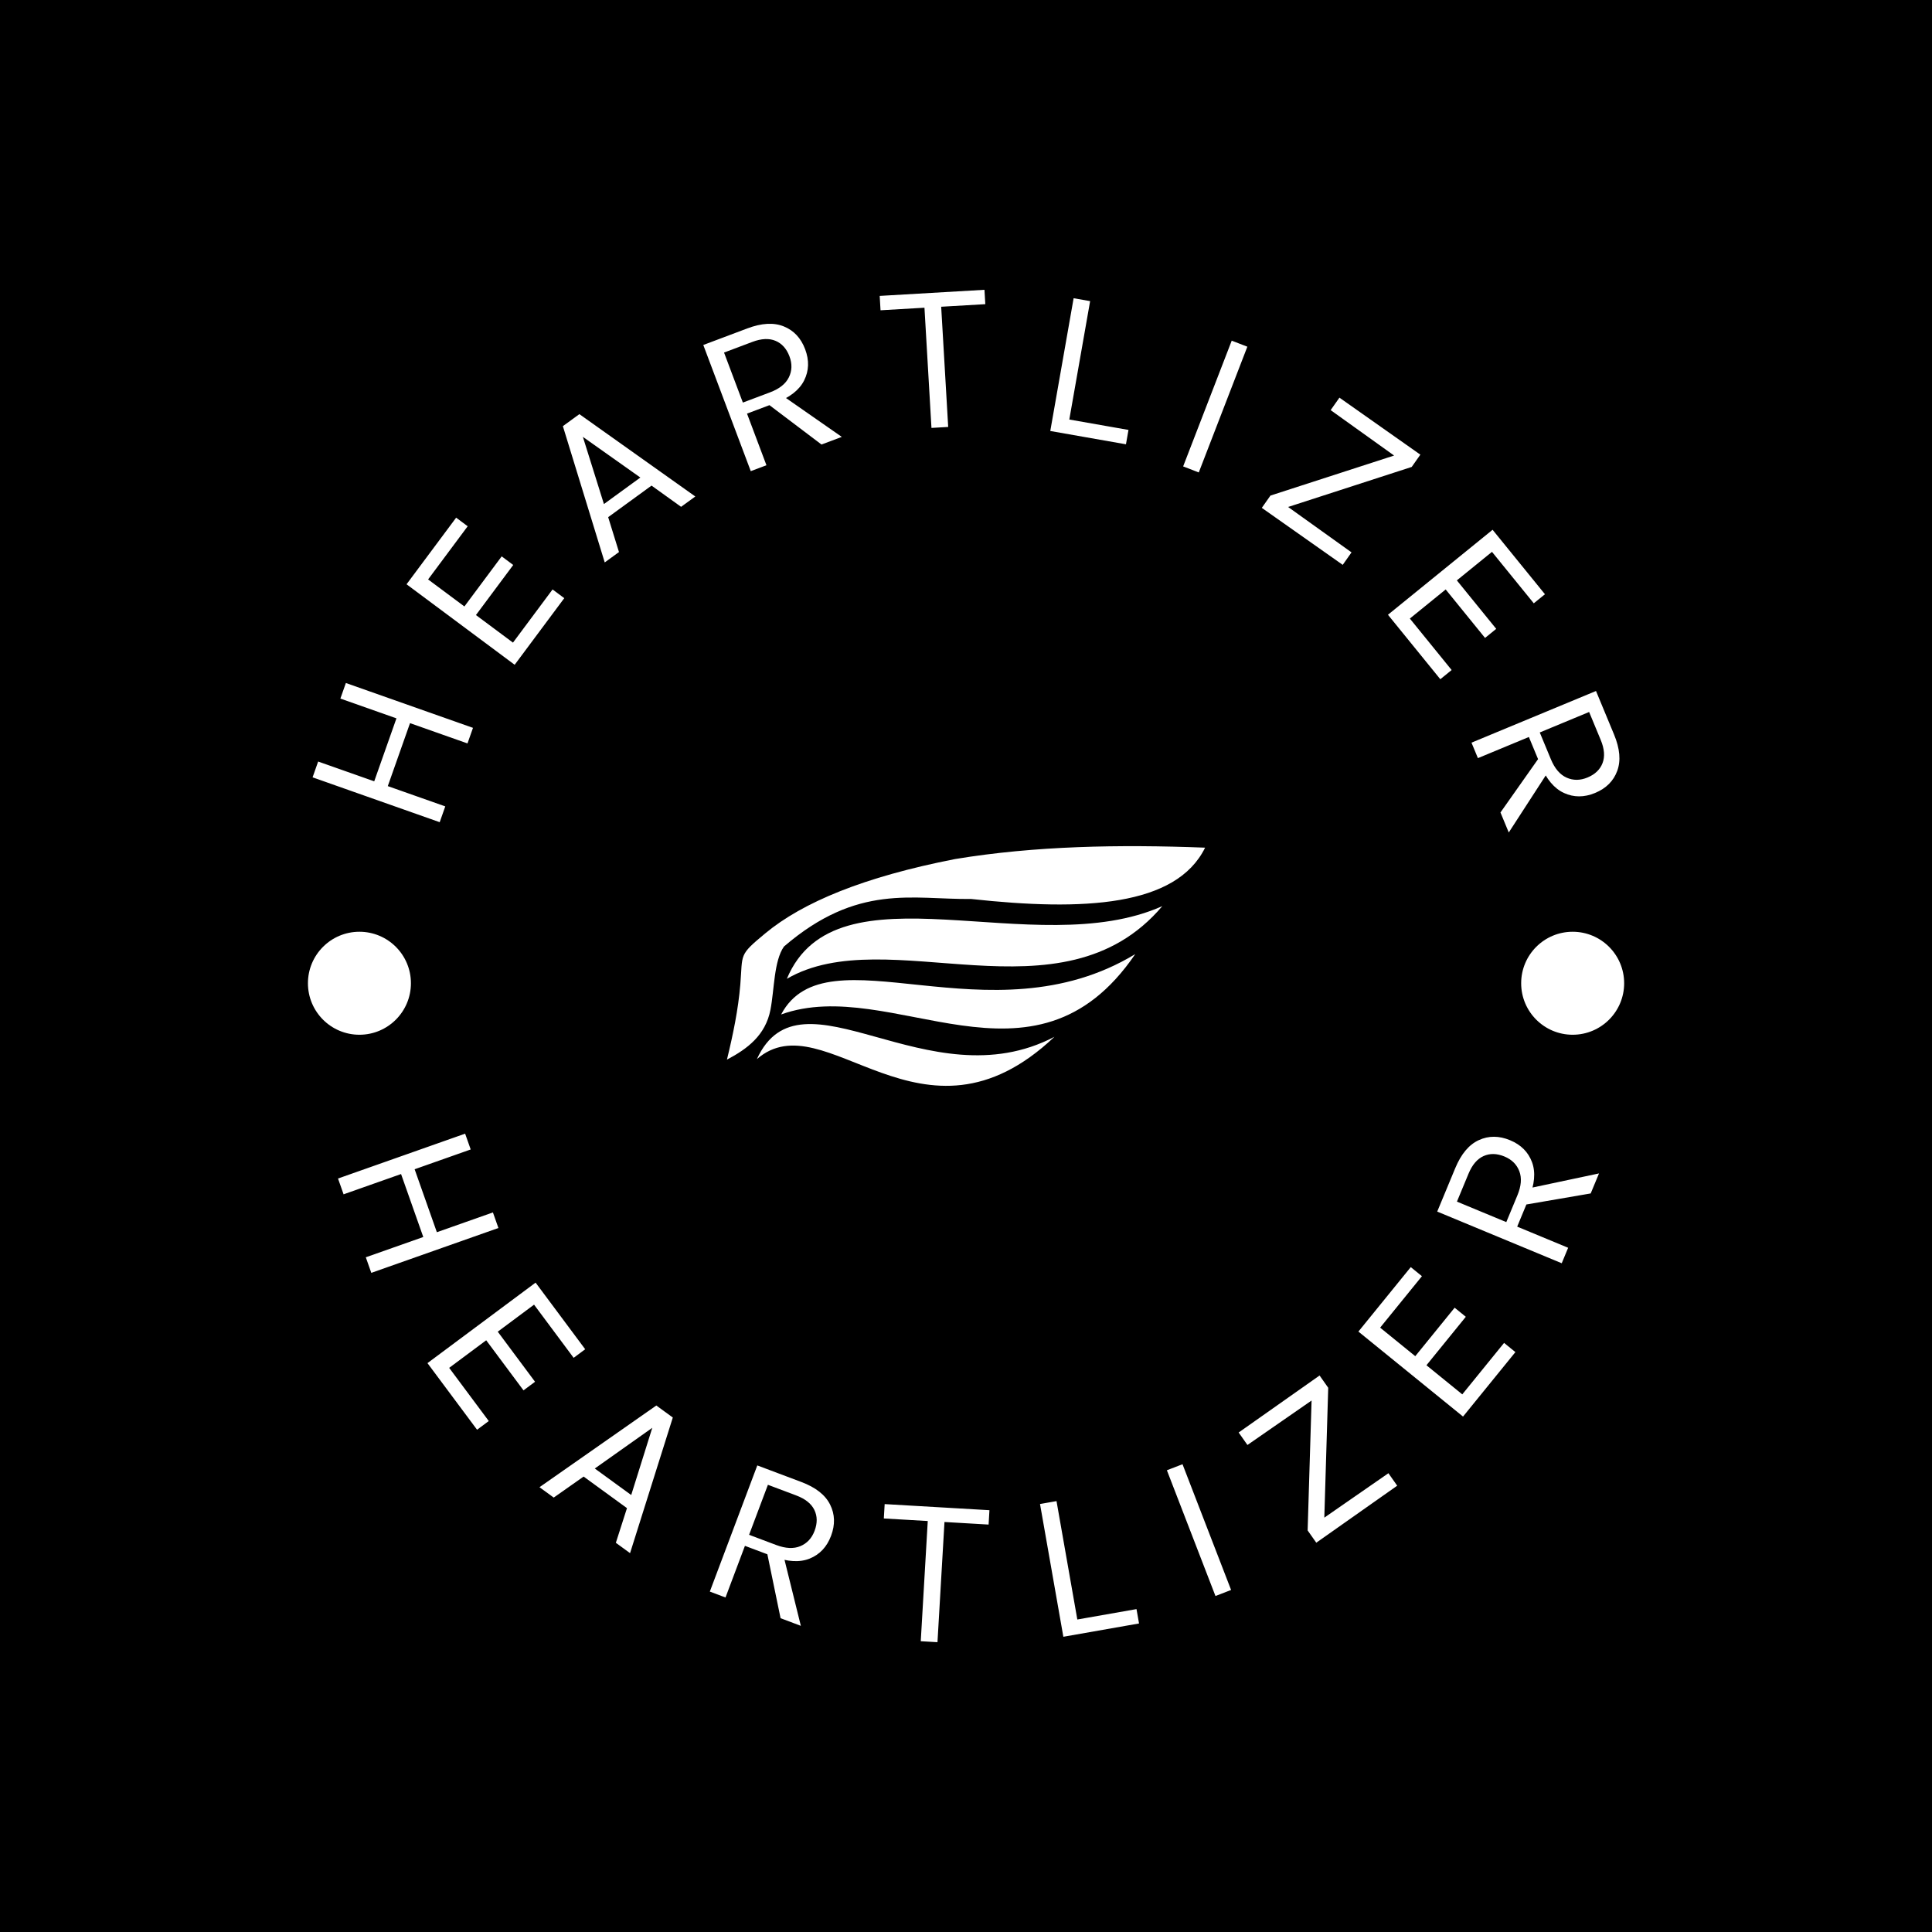 <svg xmlns="http://www.w3.org/2000/svg" version="1.1" xmlns:xlink="http://www.w3.org/1999/xlink" xmlns:svgjs="http://svgjs.dev/svgjs" width="1000" height="1000" viewBox="0 0 1000 1000"><rect width="1000" height="1000" fill="#000000"></rect><g transform="matrix(0.7,0,0,0.7,150,150)"><svg viewBox="0 0 280 280" data-background-color="#ffffff" preserveAspectRatio="xMidYMid meet" height="1000" width="1000" xmlns="http://www.w3.org/2000/svg" xmlns:xlink="http://www.w3.org/1999/xlink"><g id="tight-bounds" transform="matrix(1,0,0,1,0,0)"><svg viewBox="0 0 280 280" height="280" width="280"><g><svg viewBox="0 0 280 280" height="280" width="280"><g><svg viewBox="0 0 280 280" height="280" width="280"><g id="textblocktransform"><svg viewBox="0 0 280 280" height="280" width="280" id="textblock"><g><svg viewBox="0 0 280 280" height="280" width="280"><g transform="matrix(1,0,0,1,90.503,115.19)"><svg viewBox="0 0 98.995 49.62" height="49.62" width="98.995"><g><svg xmlns="http://www.w3.org/2000/svg" xmlns:xlink="http://www.w3.org/1999/xlink" xml:space="preserve" style="shape-rendering:geometricPrecision;text-rendering:geometricPrecision;image-rendering:optimizeQuality;" viewBox="0 0 14.727 7.382" x="0" y="0" fill-rule="evenodd" clip-rule="evenodd" width="98.995" height="49.62" class="icon-o-0" data-fill-palette-color="accent" id="o-0"><g fill="#50a060" data-fill-palette-color="accent"><path class="" d="M1.757 3.091c-0.313 0.444-0.296 1.331-0.417 1.95-0.153 0.784-0.711 1.203-1.34 1.534 0.188-0.771 0.348-1.542 0.412-2.313 0.078-0.953-0.06-0.891 0.767-1.575 1.159-0.961 3.04-1.741 5.848-2.29 2.456-0.406 5.049-0.453 7.701-0.351-0.89 1.809-3.733 1.961-7.203 1.581-1.811 0.02-3.495-0.488-5.768 1.464z m8.33 2.781c-3.895 2.038-7.803-2.284-9.165 0.688 2.104-1.831 5.079 3.183 9.165-0.688z m2.489-2.547c-4.49 2.72-9.502-0.792-10.907 1.859 3.412-1.235 7.765 2.753 10.907-1.859z m0.834-1.478c-3.944 1.761-10.043-1.402-11.565 2.239 3.106-1.808 8.446 1.438 11.565-2.239z" fill="#ffffff" data-fill-palette-color="accent"></path></g></svg></g></svg></g><path d="M9.981 184l26.318-9.287 1.154 3.271-11.608 4.096 4.601 13.037 11.608-4.096 1.138 3.224-26.319 9.287-1.138-3.224 11.9-4.199-4.6-13.037-11.9 4.199zM38.771 236.012l-10.269-13.791 22.386-16.667 10.268 13.791-2.39 1.779-8.197-11.008-7.515 5.595 7.72 10.369-2.39 1.78-7.721-10.369-7.667 5.709 8.197 11.009zM54.645 250.057l-2.95-2.147 24.186-16.914 3.417 2.487-8.851 28.078-2.941-2.142 2.302-7.176-8.977-6.535zM75.046 235.615l-11.902 8.423 7.542 5.491zM90.208 270.742l-3.246-1.222 9.829-26.121 9.115 3.43c2.979 1.121 4.965 2.682 5.959 4.682 1.003 1.996 1.068 4.151 0.198 6.464v0c-0.861 2.289-2.328 3.856-4.4 4.702-2.064 0.842-4.585 0.703-7.564-0.418v0l-5.868-2.208zM105.806 276.612l-4.198-1.58-3.029-14.676 3.535 1.33zM98.988 247.41l-3.897 10.355 5.616 2.114c1.953 0.735 3.621 0.812 5.004 0.232 1.383-0.58 2.363-1.638 2.941-3.174v0c0.597-1.586 0.581-3.026-0.047-4.321-0.628-1.294-1.878-2.293-3.749-2.997v0zM132.858 254.957l-9.871-0.575 0.173-2.975 21.693 1.264-0.174 2.975-9.911-0.578 0.823-0.761-1.497 25.693-3.462-0.202 1.497-25.692zM155.324 251.389l3.416-0.601 4.309 24.513 12.252-2.153 0.523 2.974-15.668 2.754zM194.885 269.186l-3.236 1.25-10.057-26.034 3.236-1.25zM229.277 247.598l-16.754 11.802-1.791-2.542 0.864-28.492 0.74 1.051-14.066 9.75-1.819-2.583 16.753-11.802 1.791 2.542-0.831 27.604-0.553-0.318 13.846-9.595zM253.746 219.938l-10.84 13.347-21.664-17.596 10.841-13.346 2.313 1.879-8.654 10.653 7.273 5.908 8.151-10.035 2.313 1.879-8.15 10.035 7.419 6.026 8.654-10.654zM264.668 198.338l-1.329 3.203-25.778-10.697 3.733-8.994c1.22-2.94 2.846-4.873 4.878-5.8 2.028-0.935 4.184-0.929 6.467 0.018v0c2.259 0.937 3.776 2.455 4.552 4.555 0.773 2.091 0.549 4.606-0.67 7.546v0l-2.403 5.791zM271.056 182.945l-1.719 4.143-14.769 2.537 1.448-3.49zM241.643 188.783l10.219 4.241 2.3-5.543c0.8-1.927 0.933-3.591 0.399-4.992-0.534-1.401-1.558-2.417-3.074-3.046v0c-1.565-0.649-3.005-0.682-4.319-0.098-1.314 0.584-2.355 1.8-3.122 3.647v0z" fill="#ffffff" data-fill-palette-color="primary"></path><path d="M31.035 110.226L4.716 100.939 5.87 97.668 17.479 101.764 22.079 88.727 10.471 84.631 11.609 81.407 37.927 90.694 36.789 93.918 24.89 89.719 20.289 102.756 32.189 106.955ZM56.825 63.844L46.556 77.635 24.171 60.967 34.44 47.176 36.83 48.956 28.633 59.965 36.148 65.56 43.869 55.191 46.259 56.971 38.539 67.34 46.206 73.049 54.402 62.04ZM68.153 54.296L65.204 56.443 56.538 28.23 59.955 25.743 83.955 42.792 81.014 44.933 74.892 40.538 65.915 47.073ZM60.677 30.445L65.037 44.359 72.579 38.868ZM98.685 36.324L95.439 37.546 85.609 11.425 94.723 7.995C97.702 6.874 100.225 6.738 102.291 7.587 104.36 8.426 105.831 10.003 106.701 12.317V12.317C107.563 14.605 107.493 16.751 106.493 18.753 105.497 20.747 103.509 22.304 100.53 23.425V23.425L94.662 25.633ZM114.283 30.454L110.085 32.034 98.132 22.996 101.668 21.666ZM89.905 12.993L93.802 23.348 99.418 21.235C101.371 20.5 102.676 19.458 103.333 18.11 103.99 16.763 104.03 15.321 103.452 13.785V13.785C102.855 12.199 101.894 11.126 100.569 10.567 99.244 10.008 97.645 10.08 95.773 10.785V10.785ZM132.176 3.664L122.305 4.239 122.131 1.264 143.824 0 143.997 2.975 134.086 3.553 134.815 2.702 136.313 28.394 132.85 28.596 131.353 2.903ZM162.282 1.745L165.699 2.345 161.389 26.858 173.641 29.012 173.118 31.986 157.45 29.232ZM188.194 37.814L184.958 36.564 195.015 10.53 198.25 11.78ZM217.998 56.947L201.244 45.146 203.035 42.603 230.154 33.823 229.413 34.874 215.497 24.912 217.316 22.329 234.07 34.131 232.279 36.673 206.008 45.185 206.12 44.557 219.817 54.364ZM238.202 80.625L227.362 67.279 249.025 49.683 259.866 63.03 257.552 64.908 248.899 54.255 241.626 60.162 249.777 70.197 247.463 72.076 239.313 62.041 231.893 68.067 240.546 78.721ZM245.986 96.964L244.657 93.76 270.435 83.063 274.167 92.058C275.387 94.998 275.607 97.514 274.829 99.607 274.058 101.704 272.532 103.226 270.248 104.173V104.173C267.99 105.111 265.843 105.113 263.809 104.18 261.783 103.251 260.16 101.317 258.94 98.377V98.377L256.537 92.586ZM252.374 112.357L250.655 108.214 259.288 95.966 260.736 99.455ZM269.011 87.409L258.792 91.65 261.092 97.192C261.892 99.119 262.976 100.389 264.345 101.001 265.714 101.612 267.157 101.604 268.673 100.975V100.975C270.238 100.325 271.278 99.329 271.792 97.986 272.307 96.643 272.181 95.048 271.414 93.2V93.2Z" fill="#ffffff" data-fill-palette-color="primary"></path><path d="M3.755 143.571c0-5.888 4.773-10.661 10.662-10.661 5.888 0 10.661 4.773 10.661 10.661 0 5.888-4.773 10.661-10.661 10.662-5.888 0-10.661-4.773-10.662-10.662zM254.941 143.571c0-5.888 4.773-10.661 10.661-10.661 5.888 0 10.661 4.773 10.662 10.661 0 5.888-4.773 10.661-10.662 10.662-5.888 0-10.661-4.773-10.661-10.662z" fill="#ffffff" data-fill-palette-color="primary"></path></svg></g></svg></g></svg></g></svg></g><defs></defs></svg><rect width="280" height="280" fill="none" stroke="none" visibility="hidden"></rect></g></svg></g></svg>